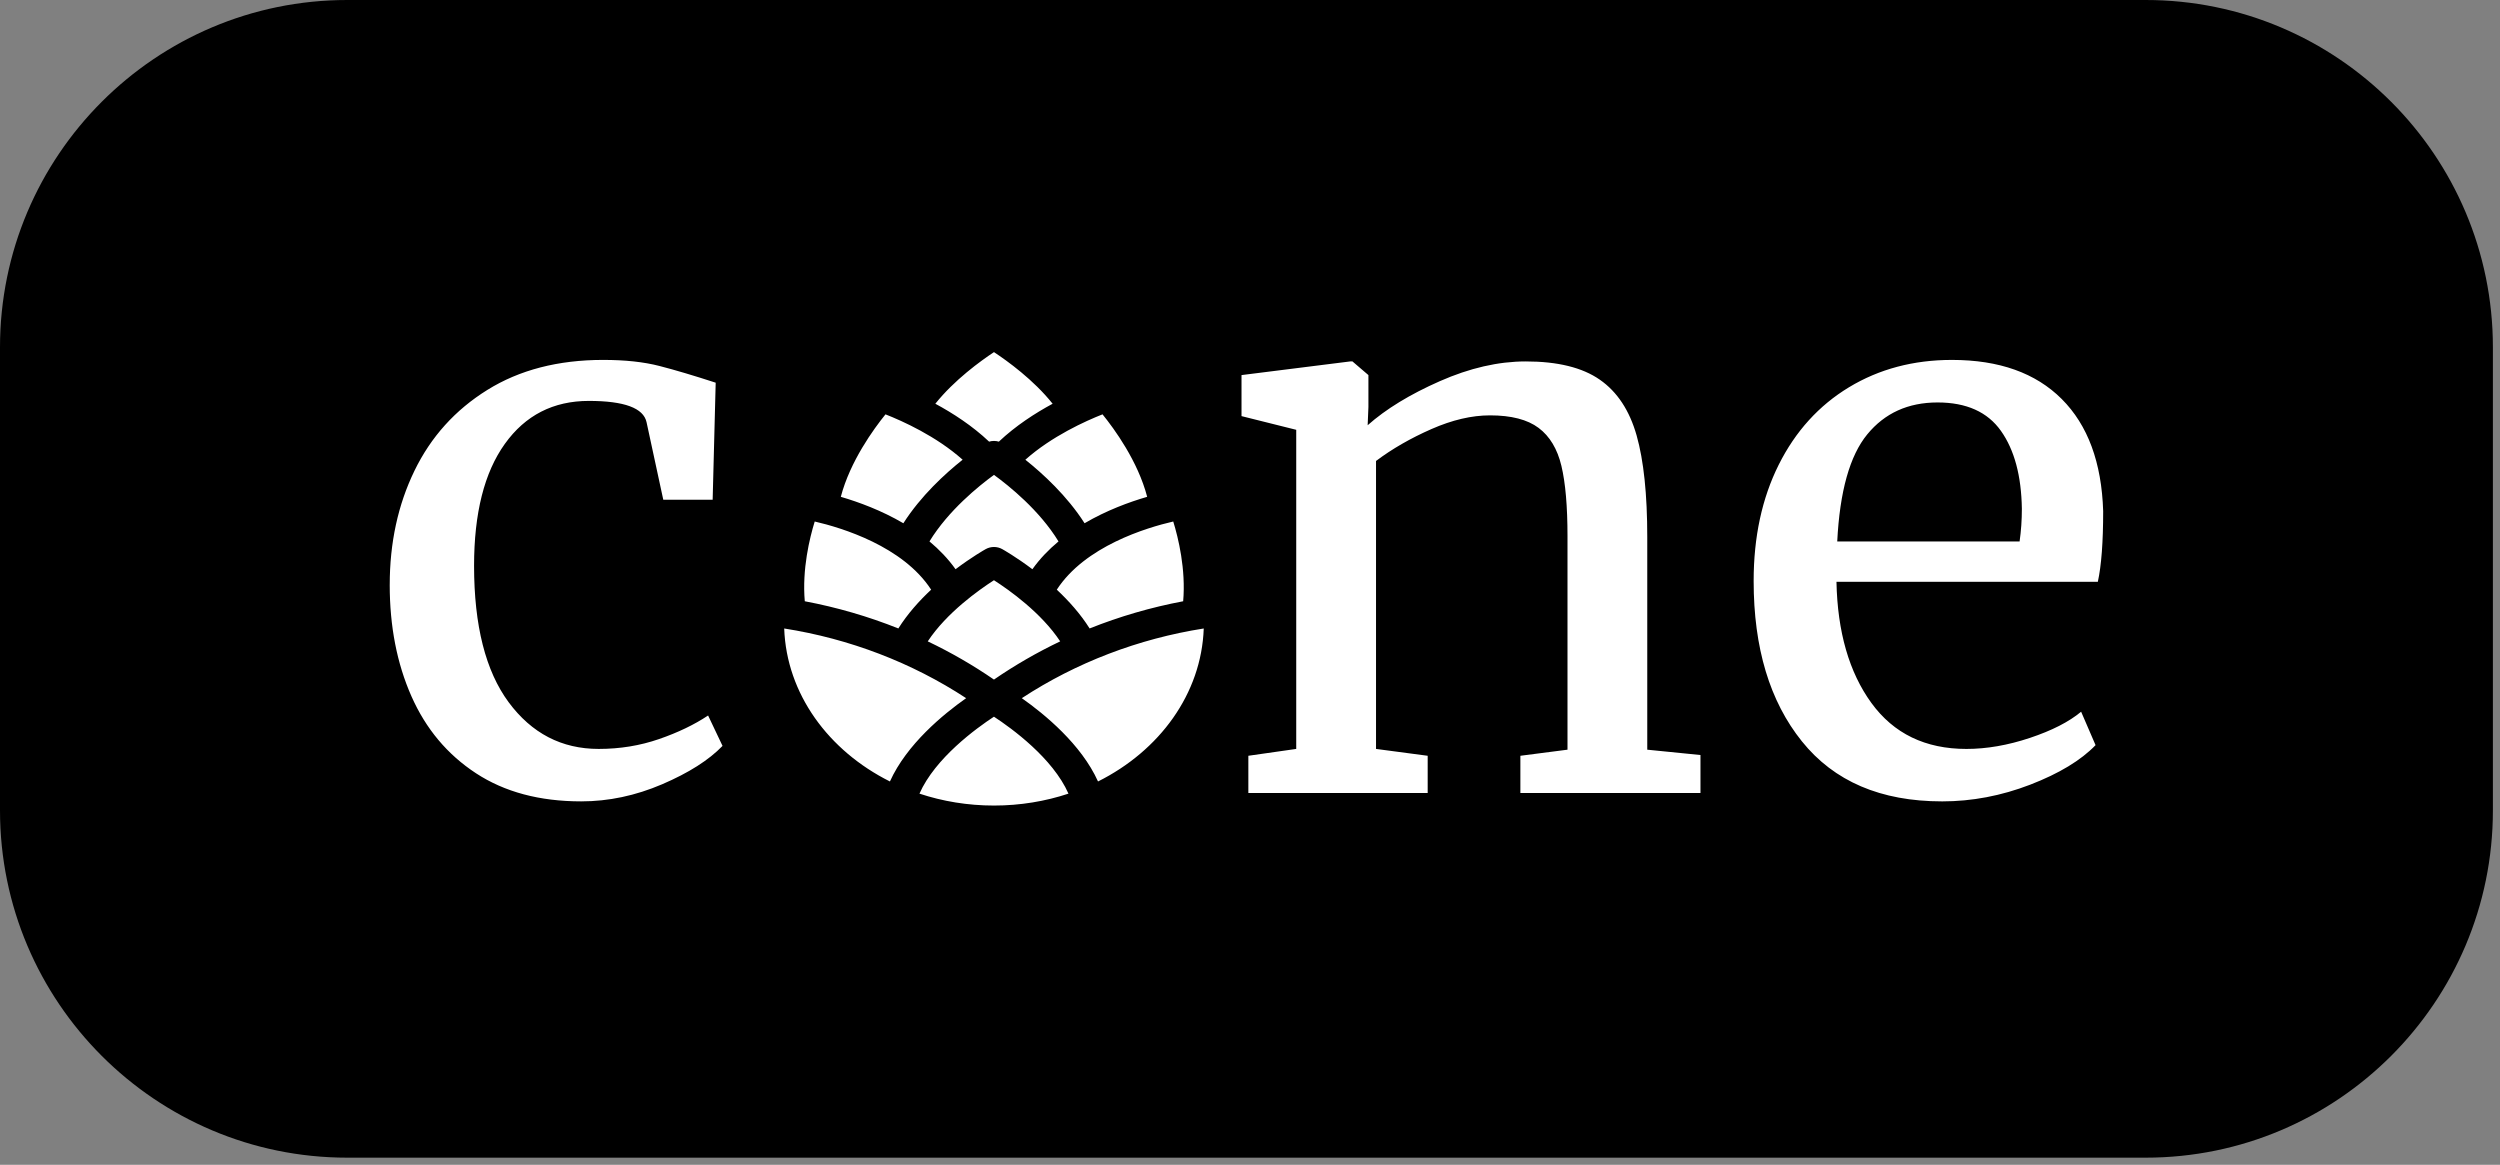<?xml version="1.0" encoding="UTF-8" standalone="no"?>
<!DOCTYPE svg PUBLIC "-//W3C//DTD SVG 1.1//EN" "http://www.w3.org/Graphics/SVG/1.1/DTD/svg11.dtd">
<svg width="100%" height="100%" viewBox="0 0 264 123" version="1.1" xmlns="http://www.w3.org/2000/svg" xmlns:xlink="http://www.w3.org/1999/xlink" xml:space="preserve" xmlns:serif="http://www.serif.com/" style="fill-rule:evenodd;clip-rule:evenodd;stroke-linejoin:round;stroke-miterlimit:2;">
    <rect x="0" y="0" width="264" height="123" fill="#808080" stroke="none"/>
    <path d="M263.25,36.675c0,-20.241 -16.434,-36.675 -36.675,-36.675l-189.9,0c-20.241,0 -36.675,16.434 -36.675,36.675l0,48.9c0,20.241 16.434,36.675 36.675,36.675l189.9,0c20.241,0 36.675,-16.434 36.675,-36.675l0,-48.9Z"/>
    <path d="M104.961,85.066c-2.767,-0 -5.42,-0.446 -7.866,-1.258c1.658,-3.753 5.991,-6.896 7.866,-8.126c1.881,1.23 6.214,4.376 7.869,8.126c-2.445,0.812 -5.098,1.258 -7.869,1.258Zm100.123,-0.44c-6.473,-0 -11.408,-2.113 -14.804,-6.341c-3.398,-4.226 -5.095,-9.869 -5.095,-16.93c-0,-4.653 0.882,-8.746 2.647,-12.277c1.766,-3.53 4.241,-6.258 7.421,-8.183c3.183,-1.925 6.809,-2.888 10.875,-2.888c4.975,-0 8.838,1.375 11.593,4.13c2.756,2.756 4.213,6.701 4.374,11.837c-0,3.263 -0.188,5.751 -0.563,7.461l-27.601,0c0.107,5.296 1.338,9.561 3.69,12.799c2.355,3.236 5.698,4.853 10.032,4.853c2.137,0 4.372,-0.387 6.698,-1.162c2.328,-0.776 4.133,-1.698 5.416,-2.768l1.525,3.53c-1.55,1.605 -3.851,2.996 -6.901,4.174c-3.048,1.174 -6.151,1.765 -9.307,1.765Zm-163.928,-22.868c-0.001,-4.441 0.87,-8.454 2.607,-12.037c1.738,-3.586 4.306,-6.434 7.704,-8.546c3.395,-2.113 7.474,-3.168 12.236,-3.168c2.298,-0 4.278,0.212 5.936,0.64c1.66,0.427 3.638,1.017 5.938,1.765l-0.32,12.357l-5.215,-0l-1.766,-8.184c-0.322,-1.497 -2.355,-2.248 -6.098,-2.248c-3.745,0 -6.701,1.513 -8.866,4.536c-2.168,3.021 -3.25,7.313 -3.25,12.877c-0,6.313 1.218,11.114 3.65,14.404c2.436,3.288 5.603,4.933 9.509,4.933c2.248,0 4.373,-0.347 6.378,-1.042c2.008,-0.695 3.733,-1.525 5.176,-2.488l1.525,3.21c-1.445,1.498 -3.57,2.848 -6.378,4.053c-2.81,1.203 -5.658,1.806 -8.546,1.806c-4.386,-0 -8.091,-0.99 -11.114,-2.971c-3.023,-1.978 -5.296,-4.693 -6.821,-8.143c-1.523,-3.451 -2.286,-7.369 -2.286,-11.754Zm95.726,-16.37l-5.778,-1.446l-0,-4.333l11.473,-1.442l0.243,-0l1.685,1.442l-0,3.371l-0.08,1.925c1.926,-1.71 4.466,-3.263 7.621,-4.653c3.156,-1.39 6.179,-2.085 9.069,-2.085c3.368,-0 5.976,0.64 7.821,1.925c1.848,1.283 3.143,3.25 3.893,5.898c0.748,2.648 1.122,6.219 1.122,10.712l0,22.465l5.619,0.563l-0,4.013l-19.018,-0l0,-3.933l4.976,-0.643l0,-22.545c0,-3.158 -0.215,-5.631 -0.643,-7.424c-0.427,-1.79 -1.23,-3.128 -2.407,-4.01c-1.178,-0.883 -2.888,-1.325 -5.136,-1.325c-1.925,-0 -3.985,0.482 -6.178,1.445c-2.193,0.963 -4.146,2.085 -5.856,3.37l0,30.409l5.455,0.723l0,3.933l-18.937,-0l-0,-3.933l5.056,-0.723l-0,-33.699Zm-54.07,20.98c6.904,1.085 13.472,3.6 19.213,7.359c-2.406,1.69 -6.276,4.868 -8.049,8.796c-6.481,-3.238 -10.919,-9.244 -11.164,-16.155Zm33.139,16.155c-1.772,-3.928 -5.643,-7.104 -8.048,-8.796c5.741,-3.759 12.309,-6.274 19.212,-7.359c-0.244,6.911 -4.683,12.917 -11.164,16.155Zm-10.989,-21.251c1.598,1.025 4.996,3.431 6.994,6.456c-2.435,1.163 -4.776,2.511 -6.994,4.036c-2.215,-1.525 -4.555,-2.873 -6.991,-4.036c1.998,-3.028 5.399,-5.431 6.991,-6.456Zm-18.927,-6.201c2.861,0.663 9.316,2.616 12.294,7.199c-1.26,1.178 -2.5,2.56 -3.463,4.095c-3.175,-1.267 -6.486,-2.232 -9.881,-2.872c-0.293,-3.388 0.51,-6.676 1.05,-8.422Zm38.908,8.422c-3.396,0.64 -6.706,1.605 -9.879,2.872c-0.966,-1.535 -2.205,-2.917 -3.466,-4.095c2.978,-4.585 9.437,-6.536 12.297,-7.199c0.537,1.746 1.34,5.034 1.048,8.422Zm-26.791,-6.319c2,-3.275 5.223,-5.868 6.813,-7.026c1.59,1.156 4.808,3.741 6.814,7.026c-1.023,0.851 -1.966,1.823 -2.758,2.936c-1.711,-1.288 -3.056,-2.051 -3.184,-2.123c-0.537,-0.3 -1.21,-0.3 -1.747,0c-0.128,0.072 -1.473,0.835 -3.183,2.123c-0.792,-1.113 -1.733,-2.085 -2.755,-2.936Zm115.117,0.008c0.161,-1.123 0.24,-2.273 0.24,-3.451c-0.052,-3.475 -0.787,-6.218 -2.205,-8.223c-1.418,-2.005 -3.65,-3.008 -6.701,-3.008c-3.103,0 -5.576,1.123 -7.421,3.37c-1.845,2.246 -2.903,6.016 -3.17,11.312l19.257,-0Zm-119.761,-13.427c1.776,0.698 5.351,2.298 8.147,4.791c-1.851,1.472 -4.411,3.813 -6.259,6.71c-2.303,-1.352 -4.706,-2.235 -6.606,-2.792c0.983,-3.753 3.471,-7.166 4.718,-8.709Zm22.919,0c1.247,1.538 3.733,4.943 4.715,8.709c-1.903,0.555 -4.306,1.437 -6.611,2.79c-1.847,-2.893 -4.403,-5.233 -6.253,-6.706c2.788,-2.485 6.373,-4.093 8.149,-4.793Zm-11.462,-6.571c1.407,0.928 4.178,2.923 6.193,5.451c-1.853,1 -3.907,2.33 -5.678,4.003c-0.335,-0.1 -0.695,-0.1 -1.03,0c-1.77,-1.675 -3.826,-3.005 -5.678,-4.003c2.012,-2.52 4.788,-4.521 6.193,-5.451Z" style="fill:#fff;fill-rule:nonzero;"/>
</svg>
